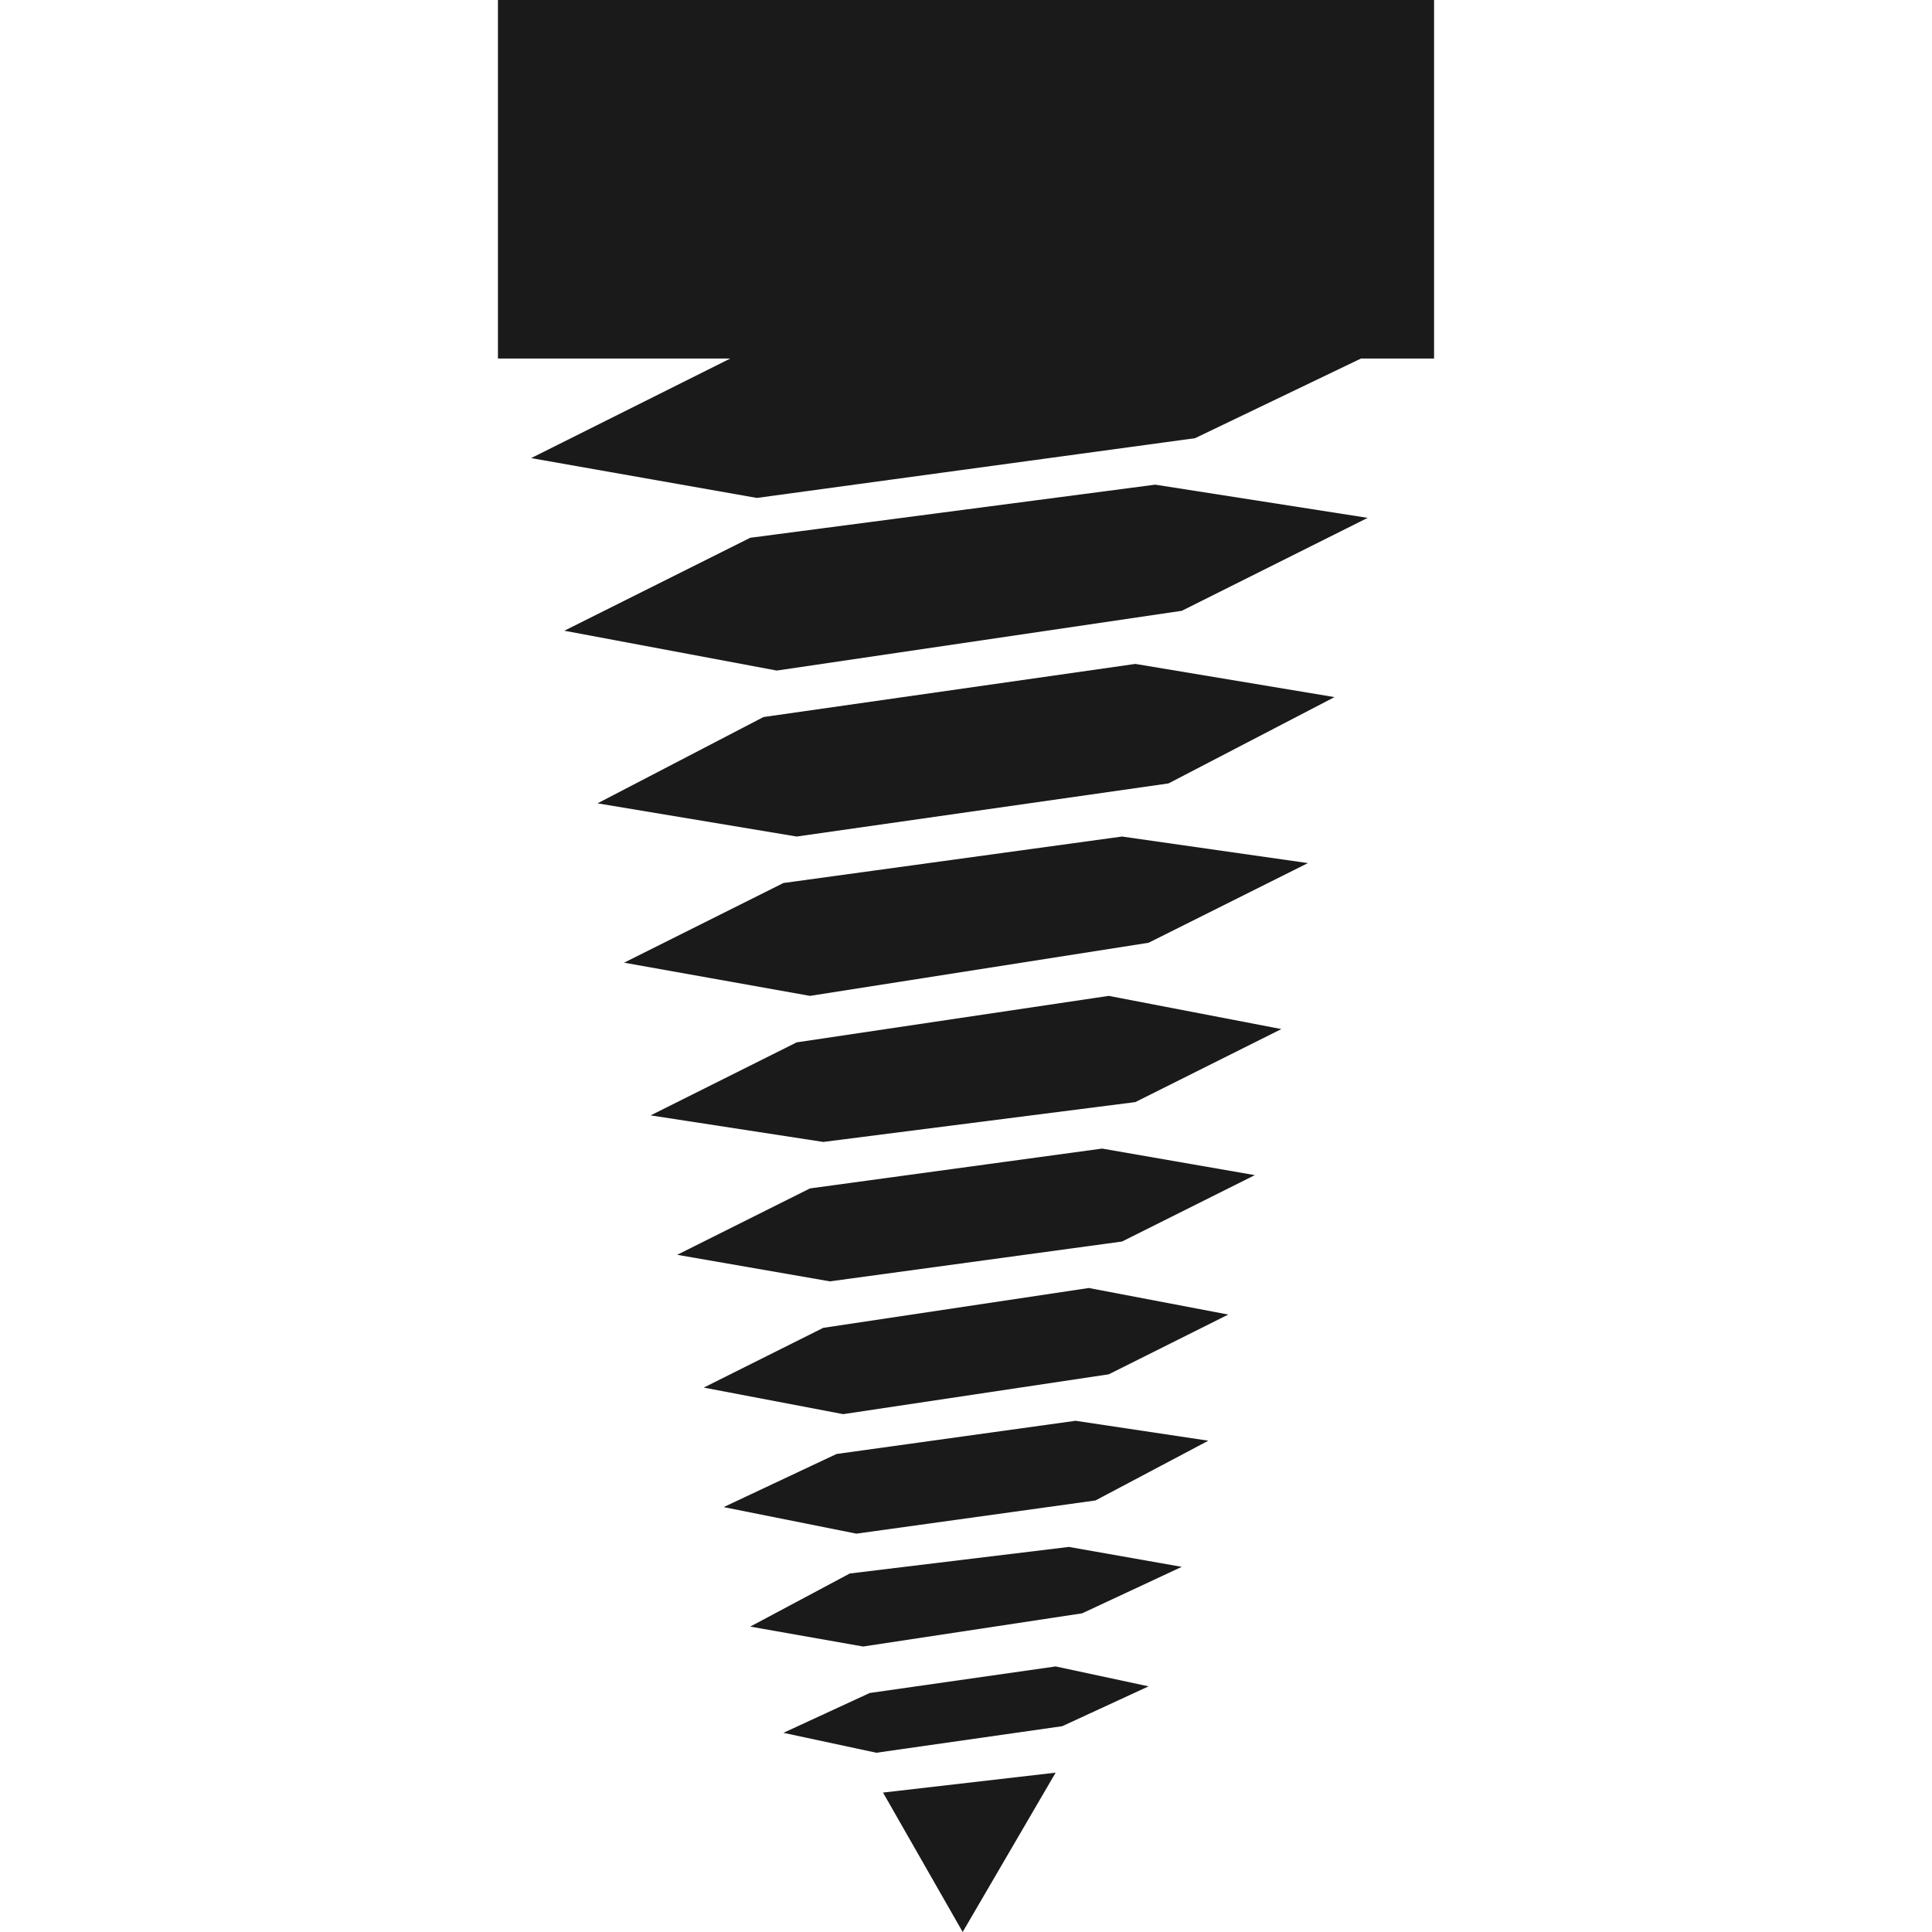 <svg height='100px' width='100px'  fill="#1A1A1A" xmlns="http://www.w3.org/2000/svg" xmlns:xlink="http://www.w3.org/1999/xlink" xml:space="preserve" style="shape-rendering:geometricPrecision;text-rendering:geometricPrecision;image-rendering:optimizeQuality;" viewBox="0 0 0.141 0.291" x="0px" y="0px" fill-rule="evenodd" clip-rule="evenodd"><defs><style type="text/css">
   
    .fil0 {fill:#1A1A1A}
   
  </style></defs><g><polygon class="fil0" points="0.13,0.054 0.105,0.066 0.039,0.075 0.005,0.069 0.035,0.054 -0,0.054 -0,0 0.141,0 0.141,0.054 "></polygon><polygon class="fil0" points="0.099,0.073 0.131,0.078 0.103,0.092 0.042,0.101 0.01,0.095 0.038,0.081 "></polygon><polygon class="fil0" points="0.126,0.105 0.101,0.118 0.045,0.126 0.015,0.121 0.04,0.108 0.096,0.1 "></polygon><polygon class="fil0" points="0.098,0.142 0.047,0.15 0.019,0.145 0.043,0.133 0.094,0.126 0.122,0.13 "></polygon><polygon class="fil0" points="0.049,0.172 0.023,0.168 0.045,0.157 0.092,0.15 0.118,0.155 0.096,0.166 "></polygon><polygon class="fil0" points="0.027,0.189 0.047,0.179 0.091,0.173 0.114,0.177 0.094,0.187 0.05,0.193 "></polygon><polygon class="fil0" points="0.049,0.2 0.089,0.194 0.11,0.198 0.092,0.207 0.052,0.213 0.031,0.209 "></polygon><polygon class="fil0" points="0.087,0.214 0.107,0.217 0.09,0.226 0.054,0.231 0.034,0.227 0.051,0.219 "></polygon><polygon class="fil0" points="0.103,0.236 0.088,0.243 0.055,0.248 0.038,0.245 0.053,0.237 0.086,0.233 "></polygon><polygon class="fil0" points="0.085,0.26 0.057,0.264 0.043,0.261 0.056,0.255 0.084,0.251 0.098,0.254 "></polygon><polygon class="fil0" points="0.058,0.27 0.084,0.267 0.07,0.291 "></polygon></g></svg>